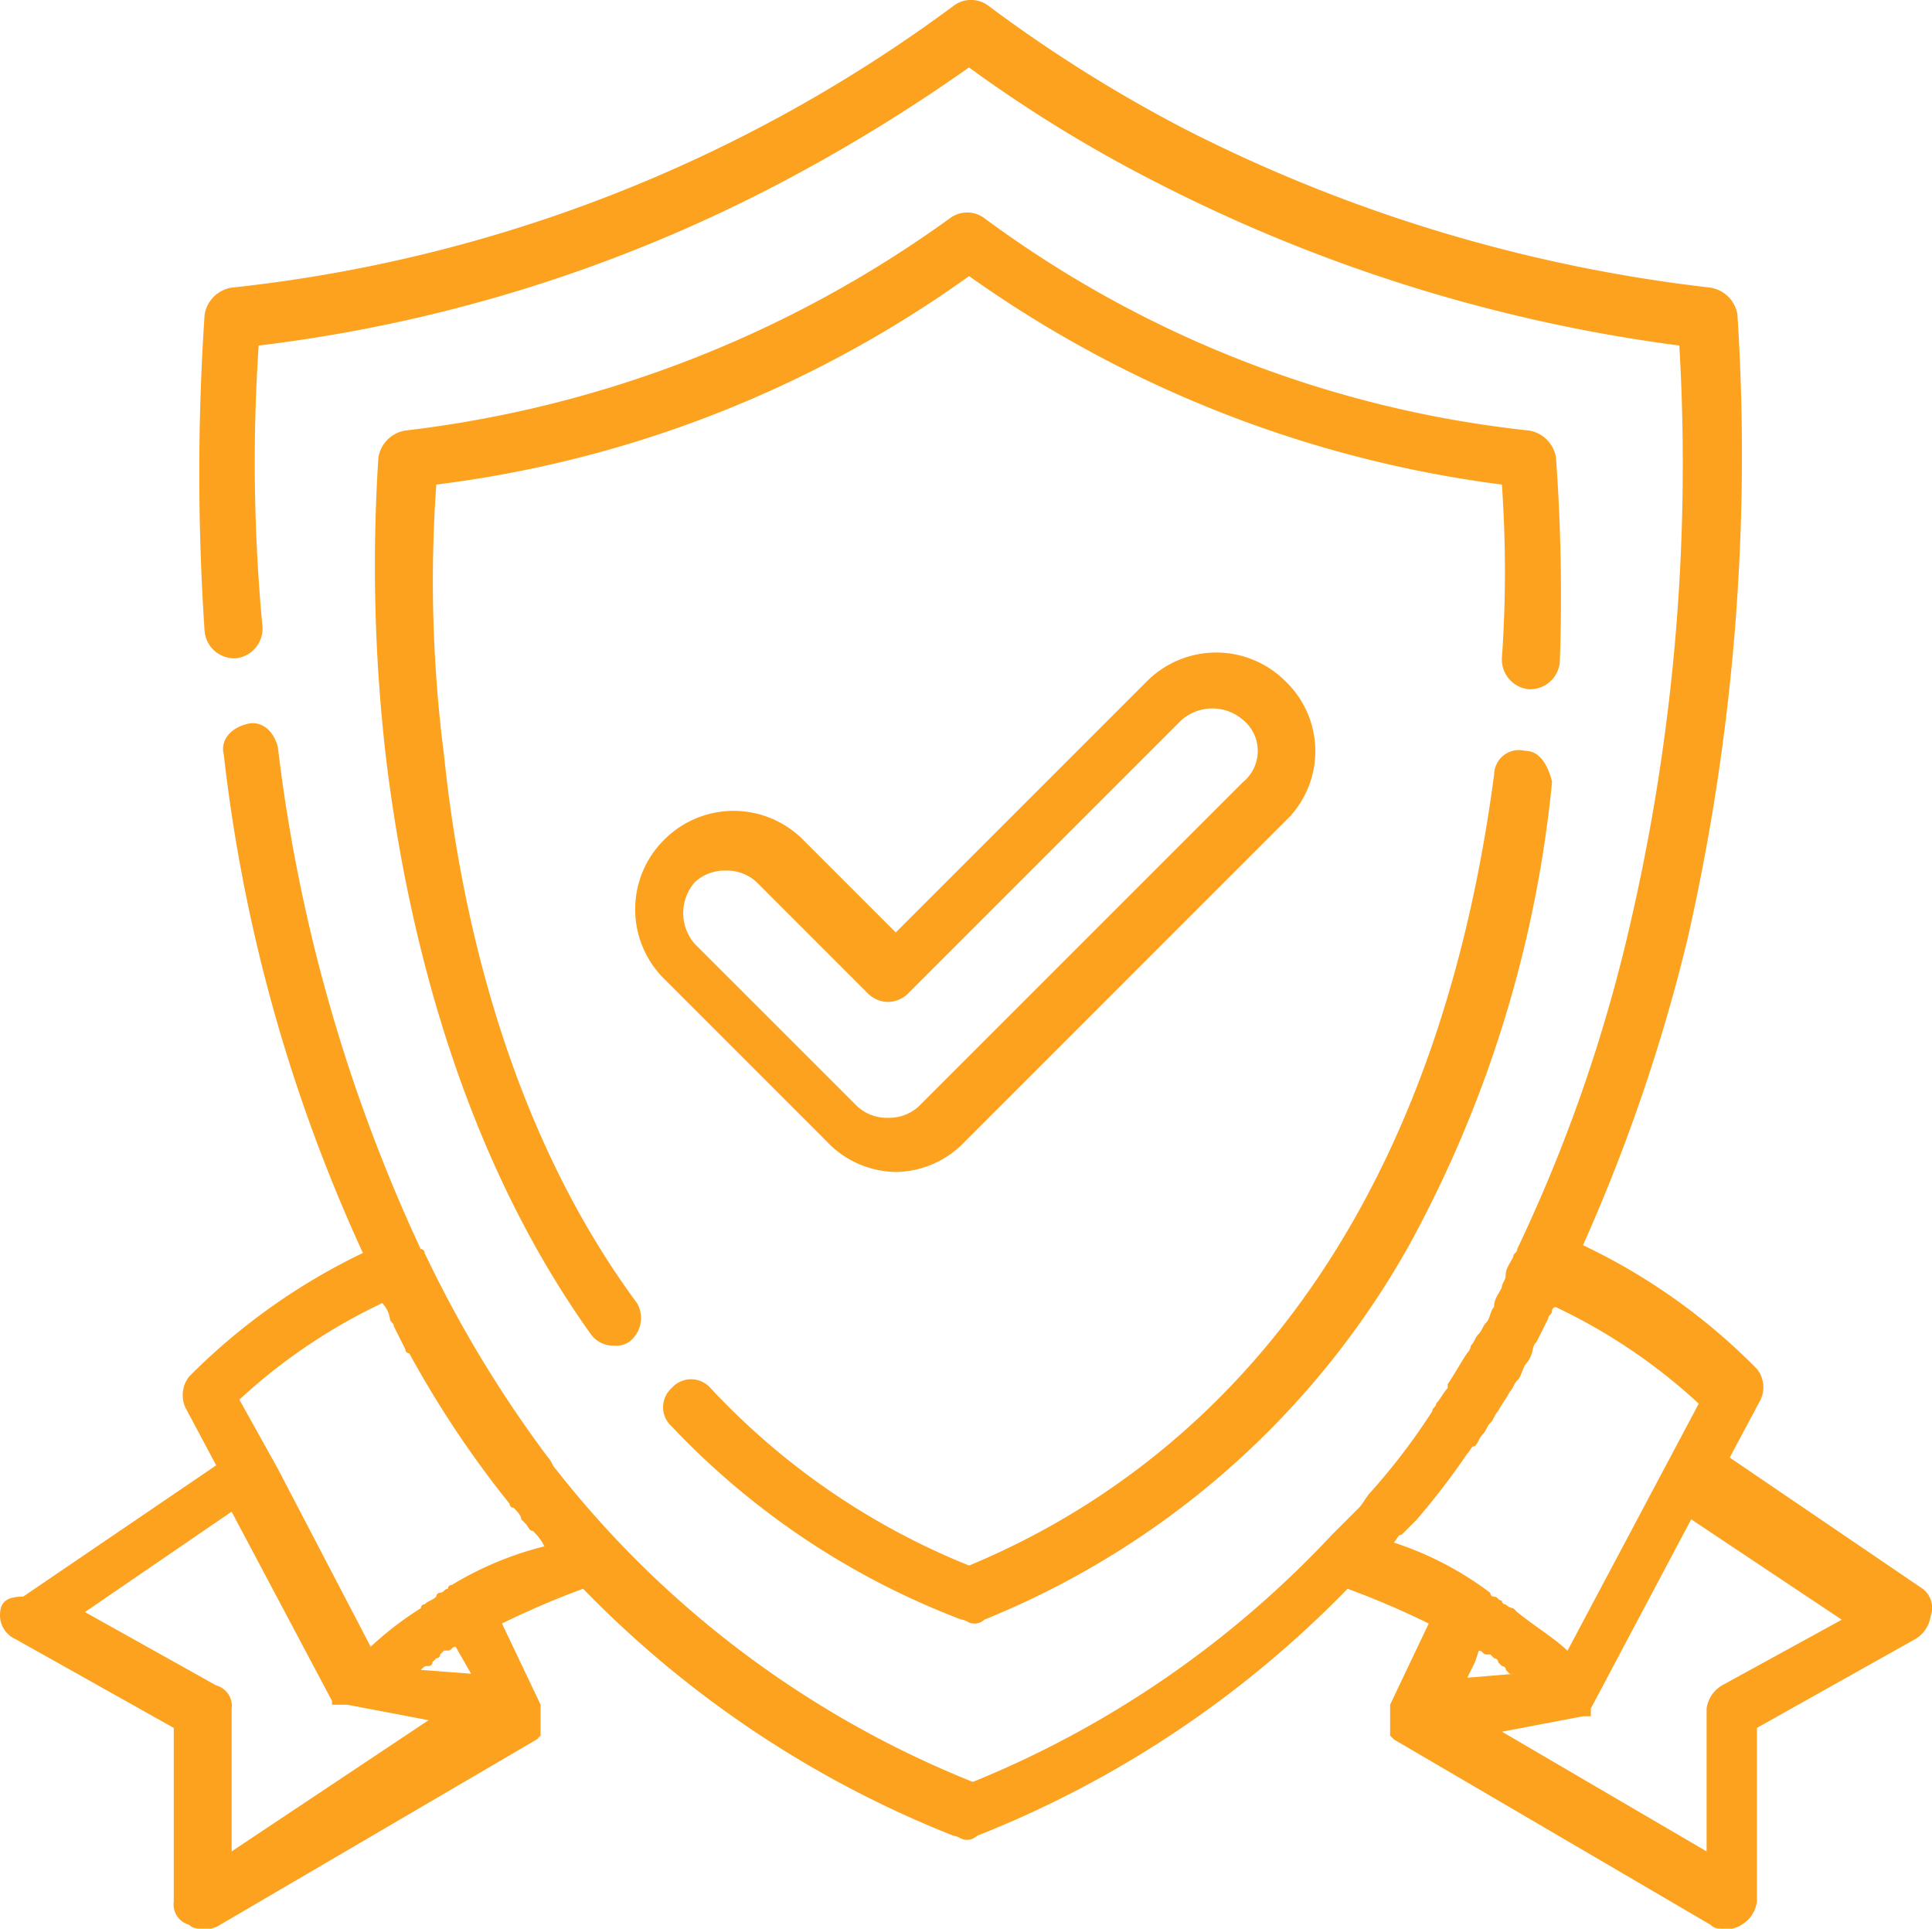 <svg xmlns="http://www.w3.org/2000/svg" width="61.912" height="61.801" viewBox="0 0 61.912 61.801">
  <g id="Group_69" data-name="Group 69" transform="translate(-973.107 -2787.25)">
    <path id="Path_41" data-name="Path 41" d="M347.566-665.937l-6.186-4.207.99-1.856a.934.934,0,0,0-.124-.99,19.61,19.61,0,0,0-5.568-3.959,56.689,56.689,0,0,0,3.341-9.774,69.933,69.933,0,0,0,1.608-20.044,1.042,1.042,0,0,0-.866-.866,49.417,49.417,0,0,1-16.827-5.073,45.806,45.806,0,0,1-6.31-3.959.923.923,0,0,0-1.114,0,47.259,47.259,0,0,1-23.137,9.032,1.042,1.042,0,0,0-.866.866,75.462,75.462,0,0,0,0,10.146.956.956,0,0,0,.99.866.956.956,0,0,0,.866-.99,56.321,56.321,0,0,1-.124-9.032,48.358,48.358,0,0,0,16.7-5.2,54.262,54.262,0,0,0,6.063-3.712,44.3,44.3,0,0,0,6.063,3.712,51.184,51.184,0,0,0,16.7,5.2,65.3,65.3,0,0,1-1.608,18.683,50.165,50.165,0,0,1-3.588,10.269c0,.124-.124.124-.124.247-.124.247-.247.371-.247.619,0,.124-.124.247-.124.371-.124.247-.247.371-.247.619-.124.124-.124.371-.247.495s-.124.247-.247.371-.124.247-.247.371a.432.432,0,0,1-.124.247c-.247.371-.371.619-.619.99v.124c-.124.124-.247.371-.371.495,0,.124-.124.124-.124.247a20.544,20.544,0,0,1-1.98,2.6h0c-.124.124-.247.371-.371.495l-.371.371-.124.124-.371.371h0a32.473,32.473,0,0,1-11.507,7.918,32.176,32.176,0,0,1-13.362-10.022h0c-.124-.124-.124-.247-.247-.371a38.473,38.473,0,0,1-3.959-6.558.121.121,0,0,0-.124-.124,52.828,52.828,0,0,1-4.578-16.084c-.124-.495-.495-.866-.99-.742s-.866.495-.742.99A52.189,52.189,0,0,0,297.58-676.7a20.09,20.09,0,0,0-5.568,3.959.969.969,0,0,0-.124.99l.99,1.856-6.186,4.207c-.619,0-.742.247-.742.619a.835.835,0,0,0,.495.742l5.073,2.846v5.568a.678.678,0,0,0,.495.742c.124.124.247.124.495.124a.744.744,0,0,0,.495-.124l10.146-5.939h0l.124-.124h0v-.124h0v-.124h0v-.124h0v-.124h0v-.124h0v-.124h0v-.124h0v-.124l-1.237-2.6a27.239,27.239,0,0,1,2.6-1.114,33.929,33.929,0,0,0,11.878,7.918c.124,0,.247.124.371.124a.455.455,0,0,0,.371-.124,33.929,33.929,0,0,0,11.878-7.918,27.247,27.247,0,0,1,2.6,1.114l-1.237,2.6v.124h0v.124h0v.124h0v.124h0v.124h0v.124h0v.124h0v.124h0l.124.124h0l10.146,5.939c.124.124.247.124.495.124a.744.744,0,0,0,.495-.124,1.017,1.017,0,0,0,.495-.742v-5.568l5.073-2.846a1.017,1.017,0,0,0,.495-.742A.765.765,0,0,0,347.566-665.937Zm-54.192,8.413V-662.1a.678.678,0,0,0-.495-.742l-4.207-2.351,4.7-3.217,3.217,6.063v.124h.495l2.6.495Zm6.063-5.815h0c.124-.124.124-.124.247-.124a.121.121,0,0,0,.124-.124l.124-.124a.121.121,0,0,0,.124-.124l.124-.124h.124c.124,0,.124-.124.247-.124h0l.495.866Zm.99-2.722h0a.121.121,0,0,0-.124.124c-.124,0-.124.124-.247.124a.121.121,0,0,0-.124.124h0c-.124.124-.247.124-.371.247h0a.121.121,0,0,0-.124.124h0a10.533,10.533,0,0,0-1.608,1.237l-2.969-5.691L293.621-672a18.175,18.175,0,0,1,4.578-3.093.938.938,0,0,1,.247.495c0,.124.124.124.124.247l.371.742a.121.121,0,0,0,.124.124,32.734,32.734,0,0,0,3.217,4.825.121.121,0,0,0,.124.124c.124.124.247.247.247.371l.124.124c.124.124.124.247.247.247a1.708,1.708,0,0,1,.371.495A10.709,10.709,0,0,0,300.426-666.06Zm30.189-1.361h0c.124-.124.124-.247.247-.247l.124-.124.371-.371h0a23.78,23.78,0,0,0,1.608-2.1c.124-.124.124-.247.247-.247.124-.124.124-.247.247-.371s.124-.247.247-.371.124-.247.247-.371c.124-.247.247-.371.371-.619.124-.124.124-.247.247-.371s.124-.247.247-.495a.938.938,0,0,0,.247-.495.432.432,0,0,1,.124-.247l.371-.742c0-.124.124-.124.124-.247a.121.121,0,0,1,.124-.124,18.176,18.176,0,0,1,4.578,3.093l-4.207,7.919c-.371-.371-.99-.742-1.608-1.237h0l-.124-.124h0a.432.432,0,0,1-.247-.124h0a.121.121,0,0,1-.124-.124c-.124,0-.124-.124-.247-.124a.121.121,0,0,1-.124-.124h0A10.554,10.554,0,0,0,330.615-667.421Zm2.6,3.836.124-.371h0c.124,0,.124.124.247.124h.124l.124.124a.121.121,0,0,1,.124.124l.124.124a.121.121,0,0,1,.124.124l.124.124h.124l-1.485.124Zm7.918.742a1.017,1.017,0,0,0-.495.742v4.578l-6.557-3.835,2.6-.495h.247v-.124h0v-.124l3.217-6.063,4.825,3.217Z" transform="translate(687.157 3504.1)" fill="#fca21f"/>
    <path id="Path_42" data-name="Path 42" d="M333.508-703.493a1.042,1.042,0,0,0-.866-.866,35.7,35.7,0,0,1-17.445-6.8.923.923,0,0,0-1.114,0,37.152,37.152,0,0,1-17.445,6.8,1.042,1.042,0,0,0-.866.866,53.505,53.505,0,0,0,.247,9.651c.619,5.073,2.227,12.373,6.557,18.435a.882.882,0,0,0,.742.371.744.744,0,0,0,.495-.124.959.959,0,0,0,.247-1.237c-4.207-5.691-5.691-12.744-6.186-17.569a43.675,43.675,0,0,1-.247-8.661,37.132,37.132,0,0,0,17.074-6.681,37.809,37.809,0,0,0,17.074,6.681,39.851,39.851,0,0,1,0,5.568.956.956,0,0,0,.866.99.956.956,0,0,0,.99-.866A60.753,60.753,0,0,0,333.508-703.493Z" transform="translate(689.461 3505.405)" fill="#fca21f"/>
    <path id="Path_43" data-name="Path 43" d="M330.747-697.4a.793.793,0,0,0-.99.742c-2.1,15.961-10.269,22.642-16.827,25.364a23.074,23.074,0,0,1-8.29-5.691.827.827,0,0,0-1.237,0,.826.826,0,0,0,0,1.237,24.971,24.971,0,0,0,9.279,6.186c.124,0,.247.124.371.124a.455.455,0,0,0,.371-.124,27.34,27.34,0,0,0,13.61-12,38.77,38.77,0,0,0,4.578-14.847C331.489-696.9,331.242-697.4,330.747-697.4Z" transform="translate(691.232 3508.71)" fill="#fca21f"/>
    <path id="Path_44" data-name="Path 44" d="M323.248-699.022a3.136,3.136,0,0,0-4.454,0l-8.042,8.042-2.969-2.969a3.137,3.137,0,0,0-4.454,0,3.137,3.137,0,0,0,0,4.454l5.2,5.2a3.1,3.1,0,0,0,2.227.99,3.1,3.1,0,0,0,2.227-.99l10.393-10.393A3.1,3.1,0,0,0,323.248-699.022Zm-1.361,3.217-10.393,10.393a1.405,1.405,0,0,1-.99.371,1.4,1.4,0,0,1-.99-.371l-5.2-5.2a1.5,1.5,0,0,1,0-1.98,1.4,1.4,0,0,1,.99-.371,1.4,1.4,0,0,1,.99.371L309.885-689a.945.945,0,0,0,.619.247.945.945,0,0,0,.619-.247l8.785-8.785a1.5,1.5,0,0,1,1.98,0A1.286,1.286,0,0,1,321.887-695.805Z" transform="translate(691.06 3508.11)" fill="#fca21f"/>
  </g>
</svg>
